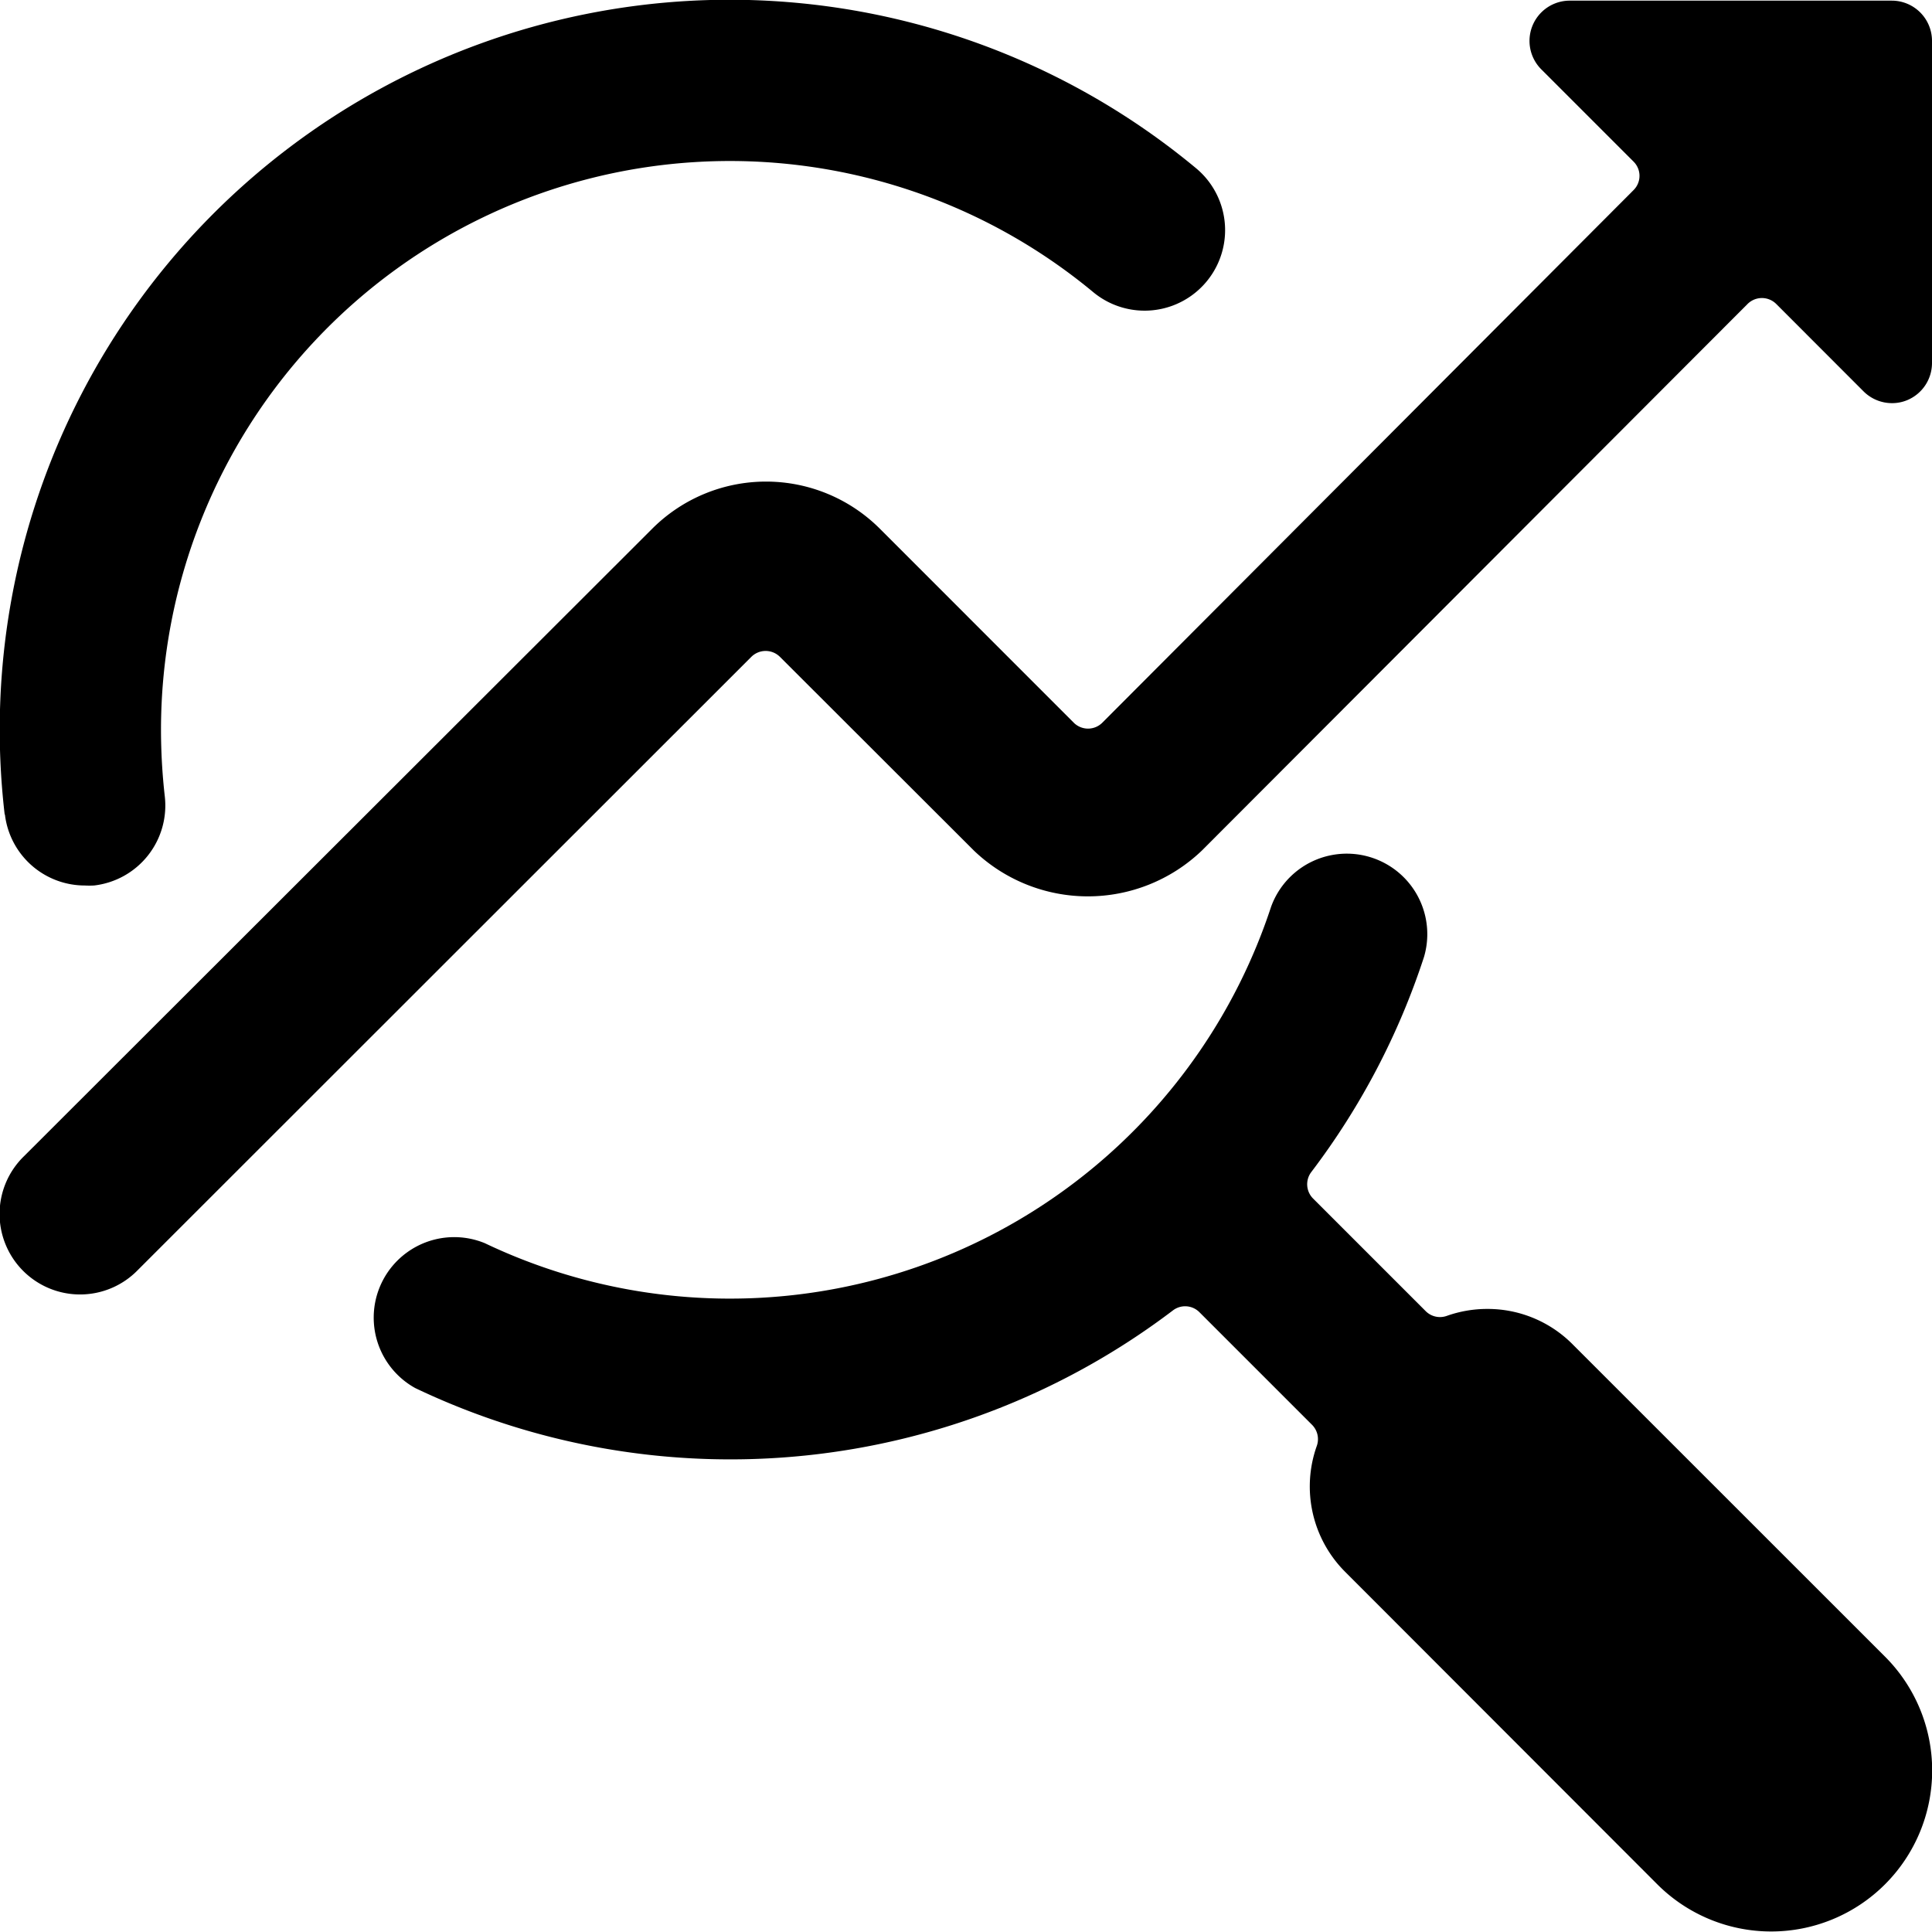 <svg xmlns="http://www.w3.org/2000/svg" viewBox="0 0 24 24"><title>seo-search-graph</title><path d="M.061,10.117A1,1,0,0,0,1.053,11,1.122,1.122,0,0,0,1.168,11a1,1,0,0,0,.879-1.108A7.4,7.4,0,0,1,2,9.068a7.067,7.067,0,0,1,11.579-5.44A1,1,0,1,0,14.858,2.09a9.067,9.067,0,0,0-14.8,8.027Z"/><path d="M19.536,16.7a1.487,1.487,0,0,0-1.06-.44h0a1.5,1.5,0,0,0-.505.087.251.251,0,0,1-.26-.059l-1.4-1.4a.251.251,0,0,1-.022-.328,9.065,9.065,0,0,0,1.4-2.671,1,1,0,0,0-1.9-.622,7.076,7.076,0,0,1-9.767,4.176,1,1,0,0,0-.864,1.8,9.092,9.092,0,0,0,9.413-.965.25.25,0,0,1,.328.022l1.4,1.4a.252.252,0,0,1,.059.261,1.5,1.5,0,0,0,.351,1.564l3.879,3.883a2,2,0,0,0,2.828-2.829Z"/><path d="M23.5.008h-4a.5.5,0,0,0-.354.853l1.147,1.147a.249.249,0,0,1,0,.353l-6.6,6.617a.251.251,0,0,1-.354,0l-2.409-2.41a2,2,0,0,0-2.828,0L.3,14.361a1,1,0,1,0,1.414,1.414L9.334,8.159a.252.252,0,0,1,.354,0L12.1,10.568a2.047,2.047,0,0,0,2.828,0l6.782-6.793a.252.252,0,0,1,.354,0l1.085,1.086a.5.5,0,0,0,.354.147.489.489,0,0,0,.191-.038A.5.5,0,0,0,24,4.508v-4A.5.5,0,0,0,23.5.008Z"/></svg>